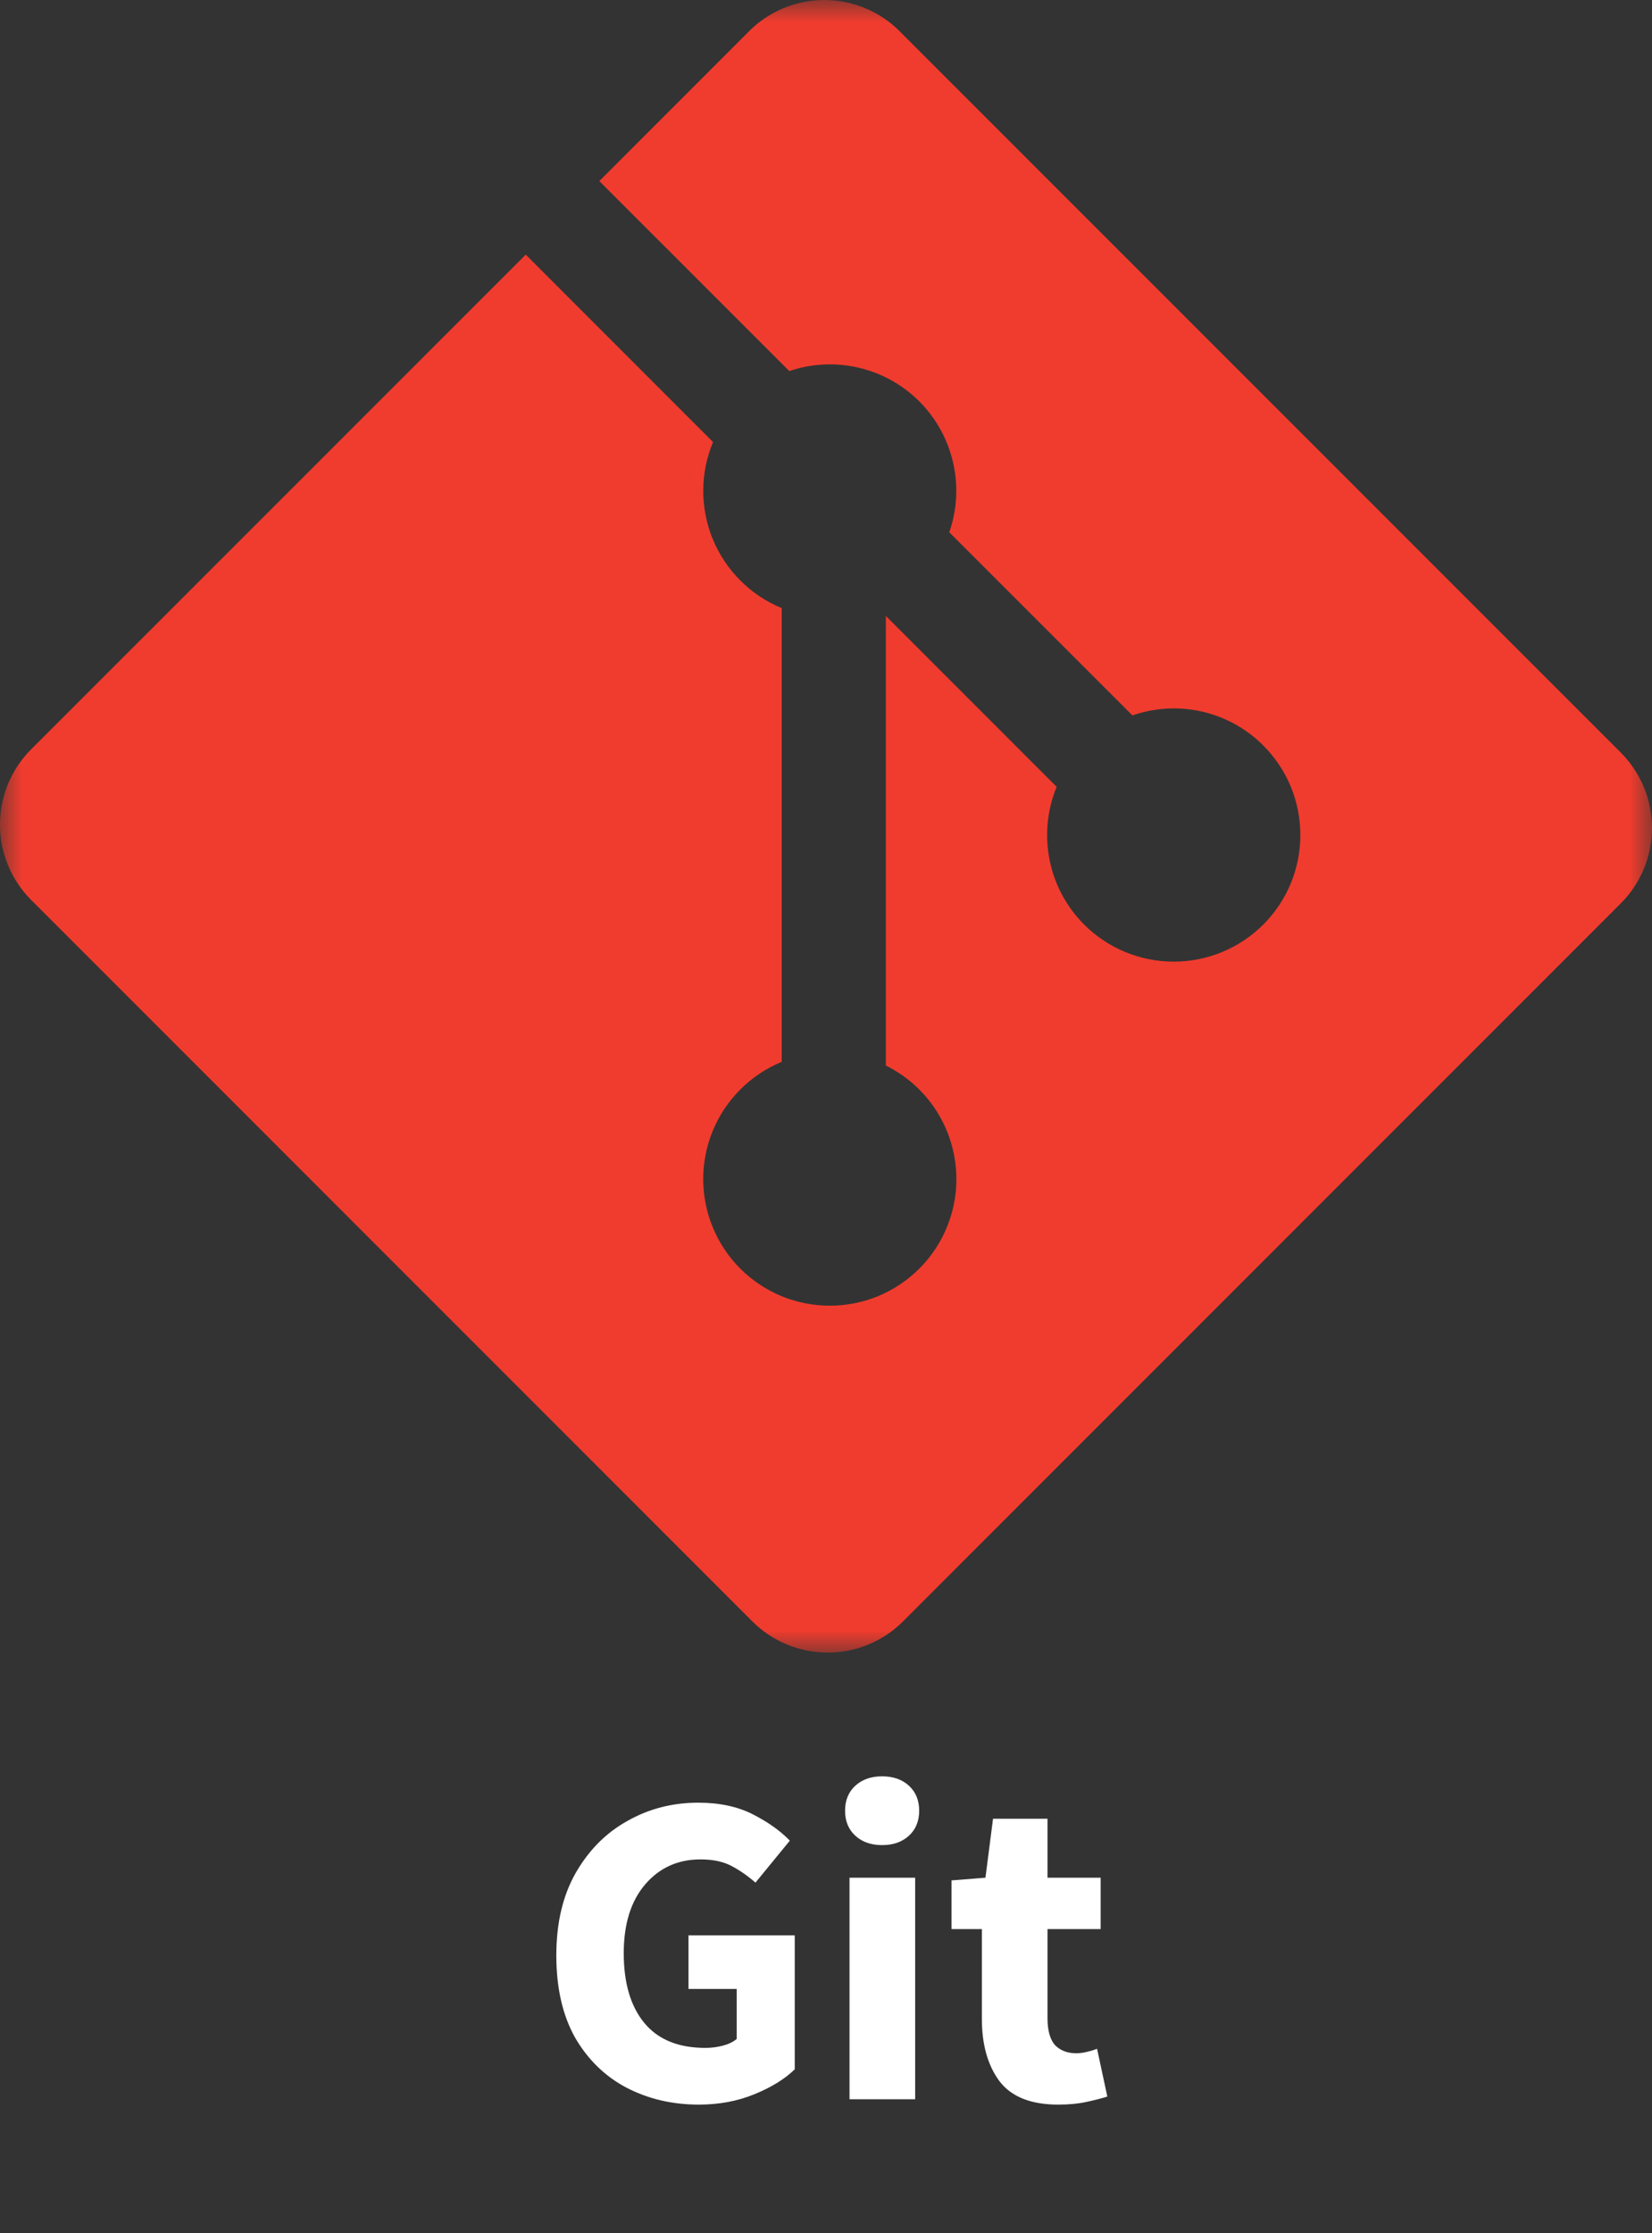 <svg width="37" height="50" viewBox="0 0 37 50" fill="none" xmlns="http://www.w3.org/2000/svg">
<rect x="0" y="0" width="37" height="50" fill="#333333" stroke="none"/>
<path d="M15.65 47.12C15.057 47.12 14.517 46.993 14.03 46.74C13.55 46.487 13.167 46.113 12.88 45.62C12.6 45.12 12.46 44.507 12.46 43.78C12.46 43.06 12.603 42.447 12.89 41.94C13.183 41.427 13.57 41.037 14.05 40.77C14.53 40.497 15.06 40.36 15.64 40.36C16.113 40.36 16.52 40.447 16.86 40.62C17.2 40.793 17.477 40.99 17.69 41.21L16.92 42.15C16.753 42.003 16.577 41.88 16.39 41.78C16.203 41.68 15.97 41.63 15.69 41.63C15.183 41.63 14.77 41.817 14.45 42.19C14.13 42.563 13.97 43.077 13.97 43.73C13.97 44.397 14.123 44.917 14.43 45.29C14.737 45.663 15.193 45.85 15.8 45.85C15.933 45.85 16.063 45.833 16.19 45.8C16.317 45.767 16.42 45.717 16.5 45.65V44.53H15.42V43.33H17.8V46.33C17.573 46.55 17.27 46.737 16.89 46.89C16.517 47.043 16.103 47.12 15.65 47.12ZM19.027 47V42.04H20.497V47H19.027ZM19.757 41.31C19.51 41.31 19.31 41.24 19.157 41.1C19.004 40.96 18.927 40.773 18.927 40.54C18.927 40.307 19.004 40.12 19.157 39.98C19.31 39.84 19.51 39.77 19.757 39.77C20.004 39.77 20.204 39.84 20.357 39.98C20.51 40.12 20.587 40.307 20.587 40.54C20.587 40.773 20.51 40.96 20.357 41.1C20.204 41.24 20.004 41.31 19.757 41.31ZM23.701 47.12C23.087 47.12 22.647 46.943 22.381 46.59C22.121 46.237 21.991 45.773 21.991 45.2V43.19H21.311V42.1L22.071 42.04L22.241 40.72H23.461V42.04H24.651V43.19H23.461V45.18C23.461 45.46 23.517 45.663 23.631 45.79C23.751 45.91 23.907 45.97 24.101 45.97C24.181 45.97 24.261 45.96 24.341 45.94C24.427 45.92 24.504 45.897 24.571 45.87L24.801 46.94C24.674 46.98 24.517 47.02 24.331 47.06C24.151 47.1 23.941 47.12 23.701 47.12Z" fill="white"/>
<mask id="mask0_22_108" style="mask-type:luminance" maskUnits="userSpaceOnUse" x="0" y="0" width="37" height="37">
<path d="M0 0H37V37H0V0Z" fill="white"/>
</mask>
<g mask="url(#mask0_22_108)">
<path d="M36.303 16.852L20.148 0.699C19.927 0.477 19.664 0.302 19.375 0.182C19.085 0.062 18.775 0 18.462 0C18.149 0 17.839 0.062 17.55 0.182C17.261 0.302 16.998 0.477 16.777 0.699L13.423 4.054L17.678 8.308C18.178 8.138 18.716 8.112 19.23 8.232C19.745 8.352 20.216 8.613 20.589 8.986C20.965 9.362 21.227 9.837 21.346 10.355C21.465 10.873 21.436 11.414 21.261 11.917L25.363 16.017C25.866 15.843 26.407 15.813 26.925 15.932C27.444 16.052 27.918 16.314 28.294 16.691C28.557 16.954 28.766 17.266 28.909 17.61C29.051 17.954 29.124 18.323 29.124 18.695C29.124 19.068 29.051 19.436 28.909 19.78C28.766 20.124 28.557 20.437 28.294 20.7C27.762 21.232 27.04 21.53 26.288 21.53C25.535 21.53 24.814 21.232 24.281 20.7C23.886 20.304 23.616 19.8 23.507 19.251C23.398 18.702 23.453 18.133 23.666 17.616L19.841 13.791V23.857C20.244 24.056 20.595 24.349 20.863 24.711C21.131 25.073 21.309 25.493 21.382 25.938C21.456 26.382 21.422 26.837 21.284 27.266C21.146 27.695 20.908 28.085 20.59 28.403C20.326 28.666 20.014 28.875 19.67 29.018C19.326 29.16 18.957 29.233 18.585 29.233C18.213 29.233 17.844 29.16 17.5 29.018C17.156 28.875 16.843 28.666 16.58 28.403C16.317 28.14 16.108 27.827 15.966 27.483C15.823 27.139 15.75 26.77 15.75 26.398C15.75 26.026 15.823 25.657 15.966 25.313C16.108 24.969 16.317 24.657 16.58 24.393C16.846 24.127 17.161 23.917 17.508 23.773V13.615C17.162 13.473 16.848 13.264 16.584 12.999C16.319 12.735 16.109 12.421 15.966 12.076C15.823 11.73 15.75 11.36 15.751 10.986C15.751 10.612 15.826 10.242 15.97 9.897L11.775 5.701L0.697 16.777C0.25 17.224 -0.001 17.83 -0.001 18.462C-0.001 19.094 0.25 19.7 0.697 20.148L16.852 36.303C17.3 36.75 17.906 37 18.538 37C19.169 37 19.776 36.75 20.223 36.303L36.303 20.223C36.749 19.776 37 19.17 37 18.538C37 17.906 36.749 17.3 36.303 16.852Z" fill="#F03C2E"/>
</g>
</svg>
